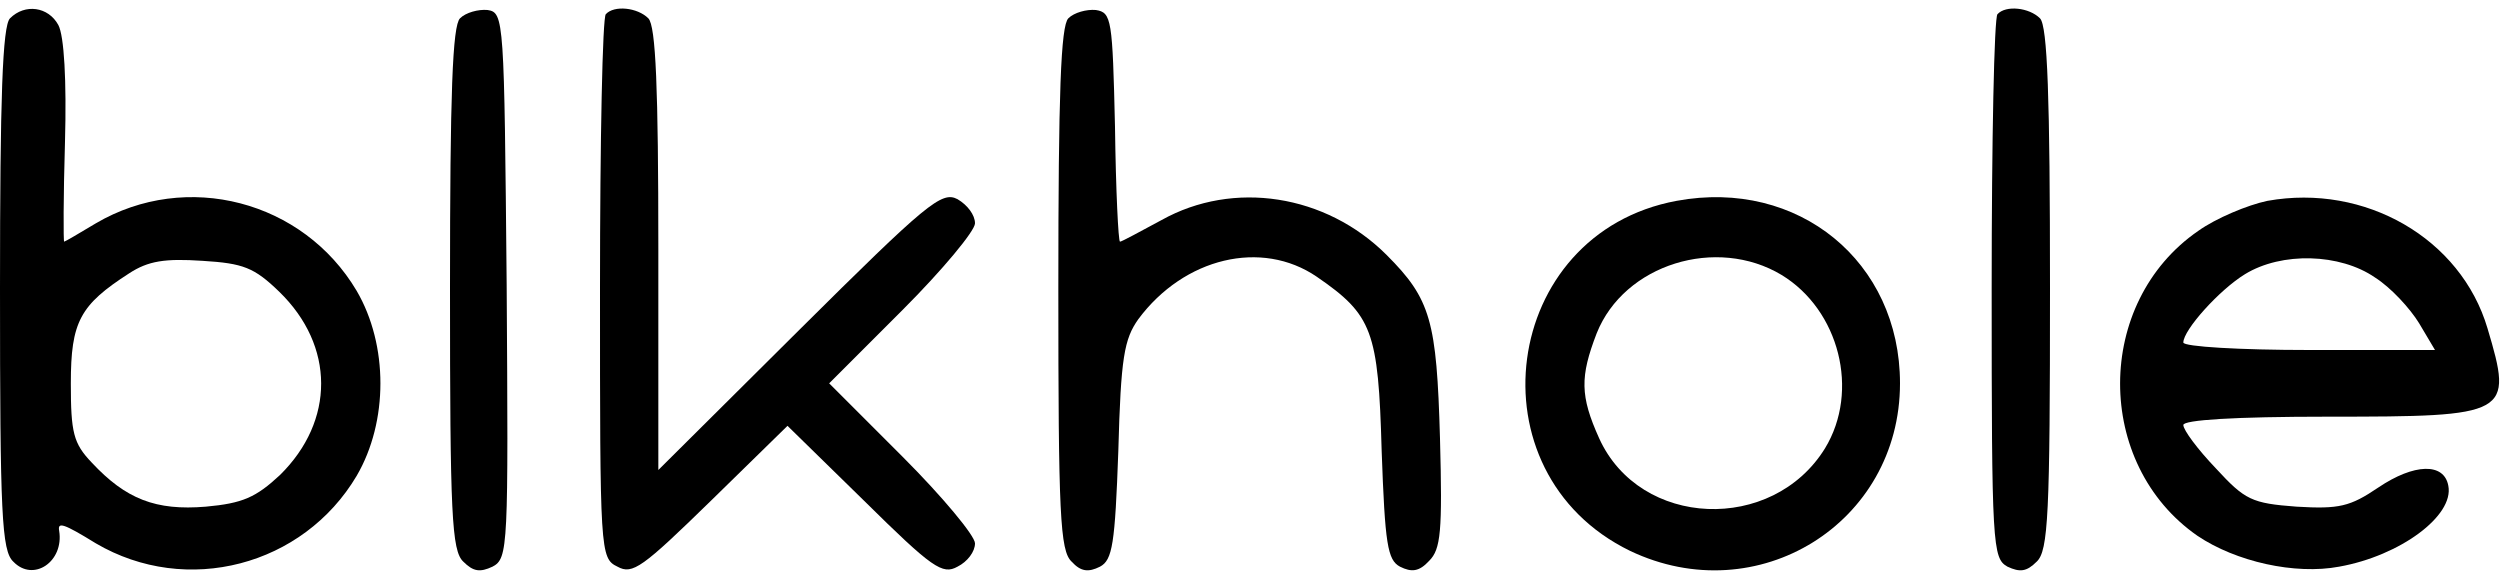 <?xml version="1.0" standalone="no"?>
<!DOCTYPE svg PUBLIC "-//W3C//DTD SVG 20010904//EN"
 "http://www.w3.org/TR/2001/REC-SVG-20010904/DTD/svg10.dtd">
<svg version="1.0" xmlns="http://www.w3.org/2000/svg"
 width="300pt" height="69pt" viewBox="0 0 300 69"
 preserveAspectRatio="xMidYMid meet">

<g transform="translate(0,69) scale(0.1,-0.1)"
fill="#000000" stroke="none">
<path d="M12 668 c-9 -9 -12 -95 -12 -324 0 -271 2 -315 16 -328 24 -25 61 0
55 37 -2 11 5 9 44 -15 109 -64 249 -27 313 81 38 65 38 157 0 222 -64 108
-204 145 -313 81 -20 -12 -37 -22 -38 -22 -1 0 -1 54 1 120 2 73 -1 127 -8
140 -12 22 -40 26 -58 8z m323 -328 c67 -65 67 -155 1 -220 -29 -27 -45 -34
-89 -38 -60 -5 -96 9 -137 53 -22 23 -25 36 -25 95 0 74 11 94 70 132 23 15
43 18 88 15 49 -3 62 -8 92 -37z"/>
<path d="M552 668 c-9 -9 -12 -89 -12 -324 0 -271 2 -315 16 -328 12 -12 20
-13 35 -6 19 10 19 23 17 338 -3 319 -3 327 -23 330 -11 1 -26 -3 -33 -10z"/>
<path d="M727 673 c-4 -3 -7 -152 -7 -329 0 -316 0 -324 21 -334 18 -10 30 -1
112 79 l92 90 92 -90 c82 -81 94 -89 112 -79 12 6 21 18 21 28 0 9 -39 56 -87
104 l-88 88 88 88 c48 48 87 95 87 104 0 10 -9 22 -21 29 -19 10 -37 -5 -190
-157 l-169 -168 0 265 c0 193 -3 268 -12 277 -13 13 -41 16 -51 5z"/>
<path d="M1282 668 c-9 -9 -12 -89 -12 -324 0 -271 2 -315 16 -328 11 -12 20
-13 34 -6 15 8 18 27 22 139 3 112 7 134 24 158 55 74 148 96 214 51 67 -46
74 -65 78 -209 4 -112 7 -131 22 -139 14 -7 23 -6 35 7 14 14 16 35 13 147 -4
141 -11 167 -64 220 -73 73 -184 90 -270 42 -26 -14 -48 -26 -50 -26 -2 0 -5
62 -6 138 -3 129 -4 137 -23 140 -11 1 -26 -3 -33 -10z"/>
<path d="M2397 673 c-4 -3 -7 -152 -7 -329 0 -309 1 -324 19 -334 15 -7 23 -6
35 6 14 13 16 57 16 328 0 229 -3 315 -12 324 -13 13 -41 16 -51 5z"/>
<path d="M2012 449 c-211 -39 -249 -326 -56 -420 153 -73 324 33 324 201 0
146 -122 246 -268 219z m126 -89 c69 -42 94 -139 52 -208 -63 -102 -222 -96
-271 12 -23 51 -23 74 -3 126 33 83 144 117 222 70z"/>
<path d="M2721 449 c-24 -5 -62 -21 -83 -36 -125 -86 -125 -280 -1 -366 46
-31 117 -47 170 -37 73 13 138 61 131 97 -5 28 -41 27 -84 -2 -34 -23 -47 -26
-98 -23 -54 4 -62 8 -97 46 -22 23 -39 46 -39 52 0 6 60 10 174 10 218 0 222
2 191 106 -32 108 -147 174 -264 153z m129 -92 c19 -12 42 -37 53 -55 l19 -32
-151 0 c-83 0 -151 4 -151 9 0 15 43 63 74 82 44 27 114 25 156 -4z"/>
</g>
</svg>
